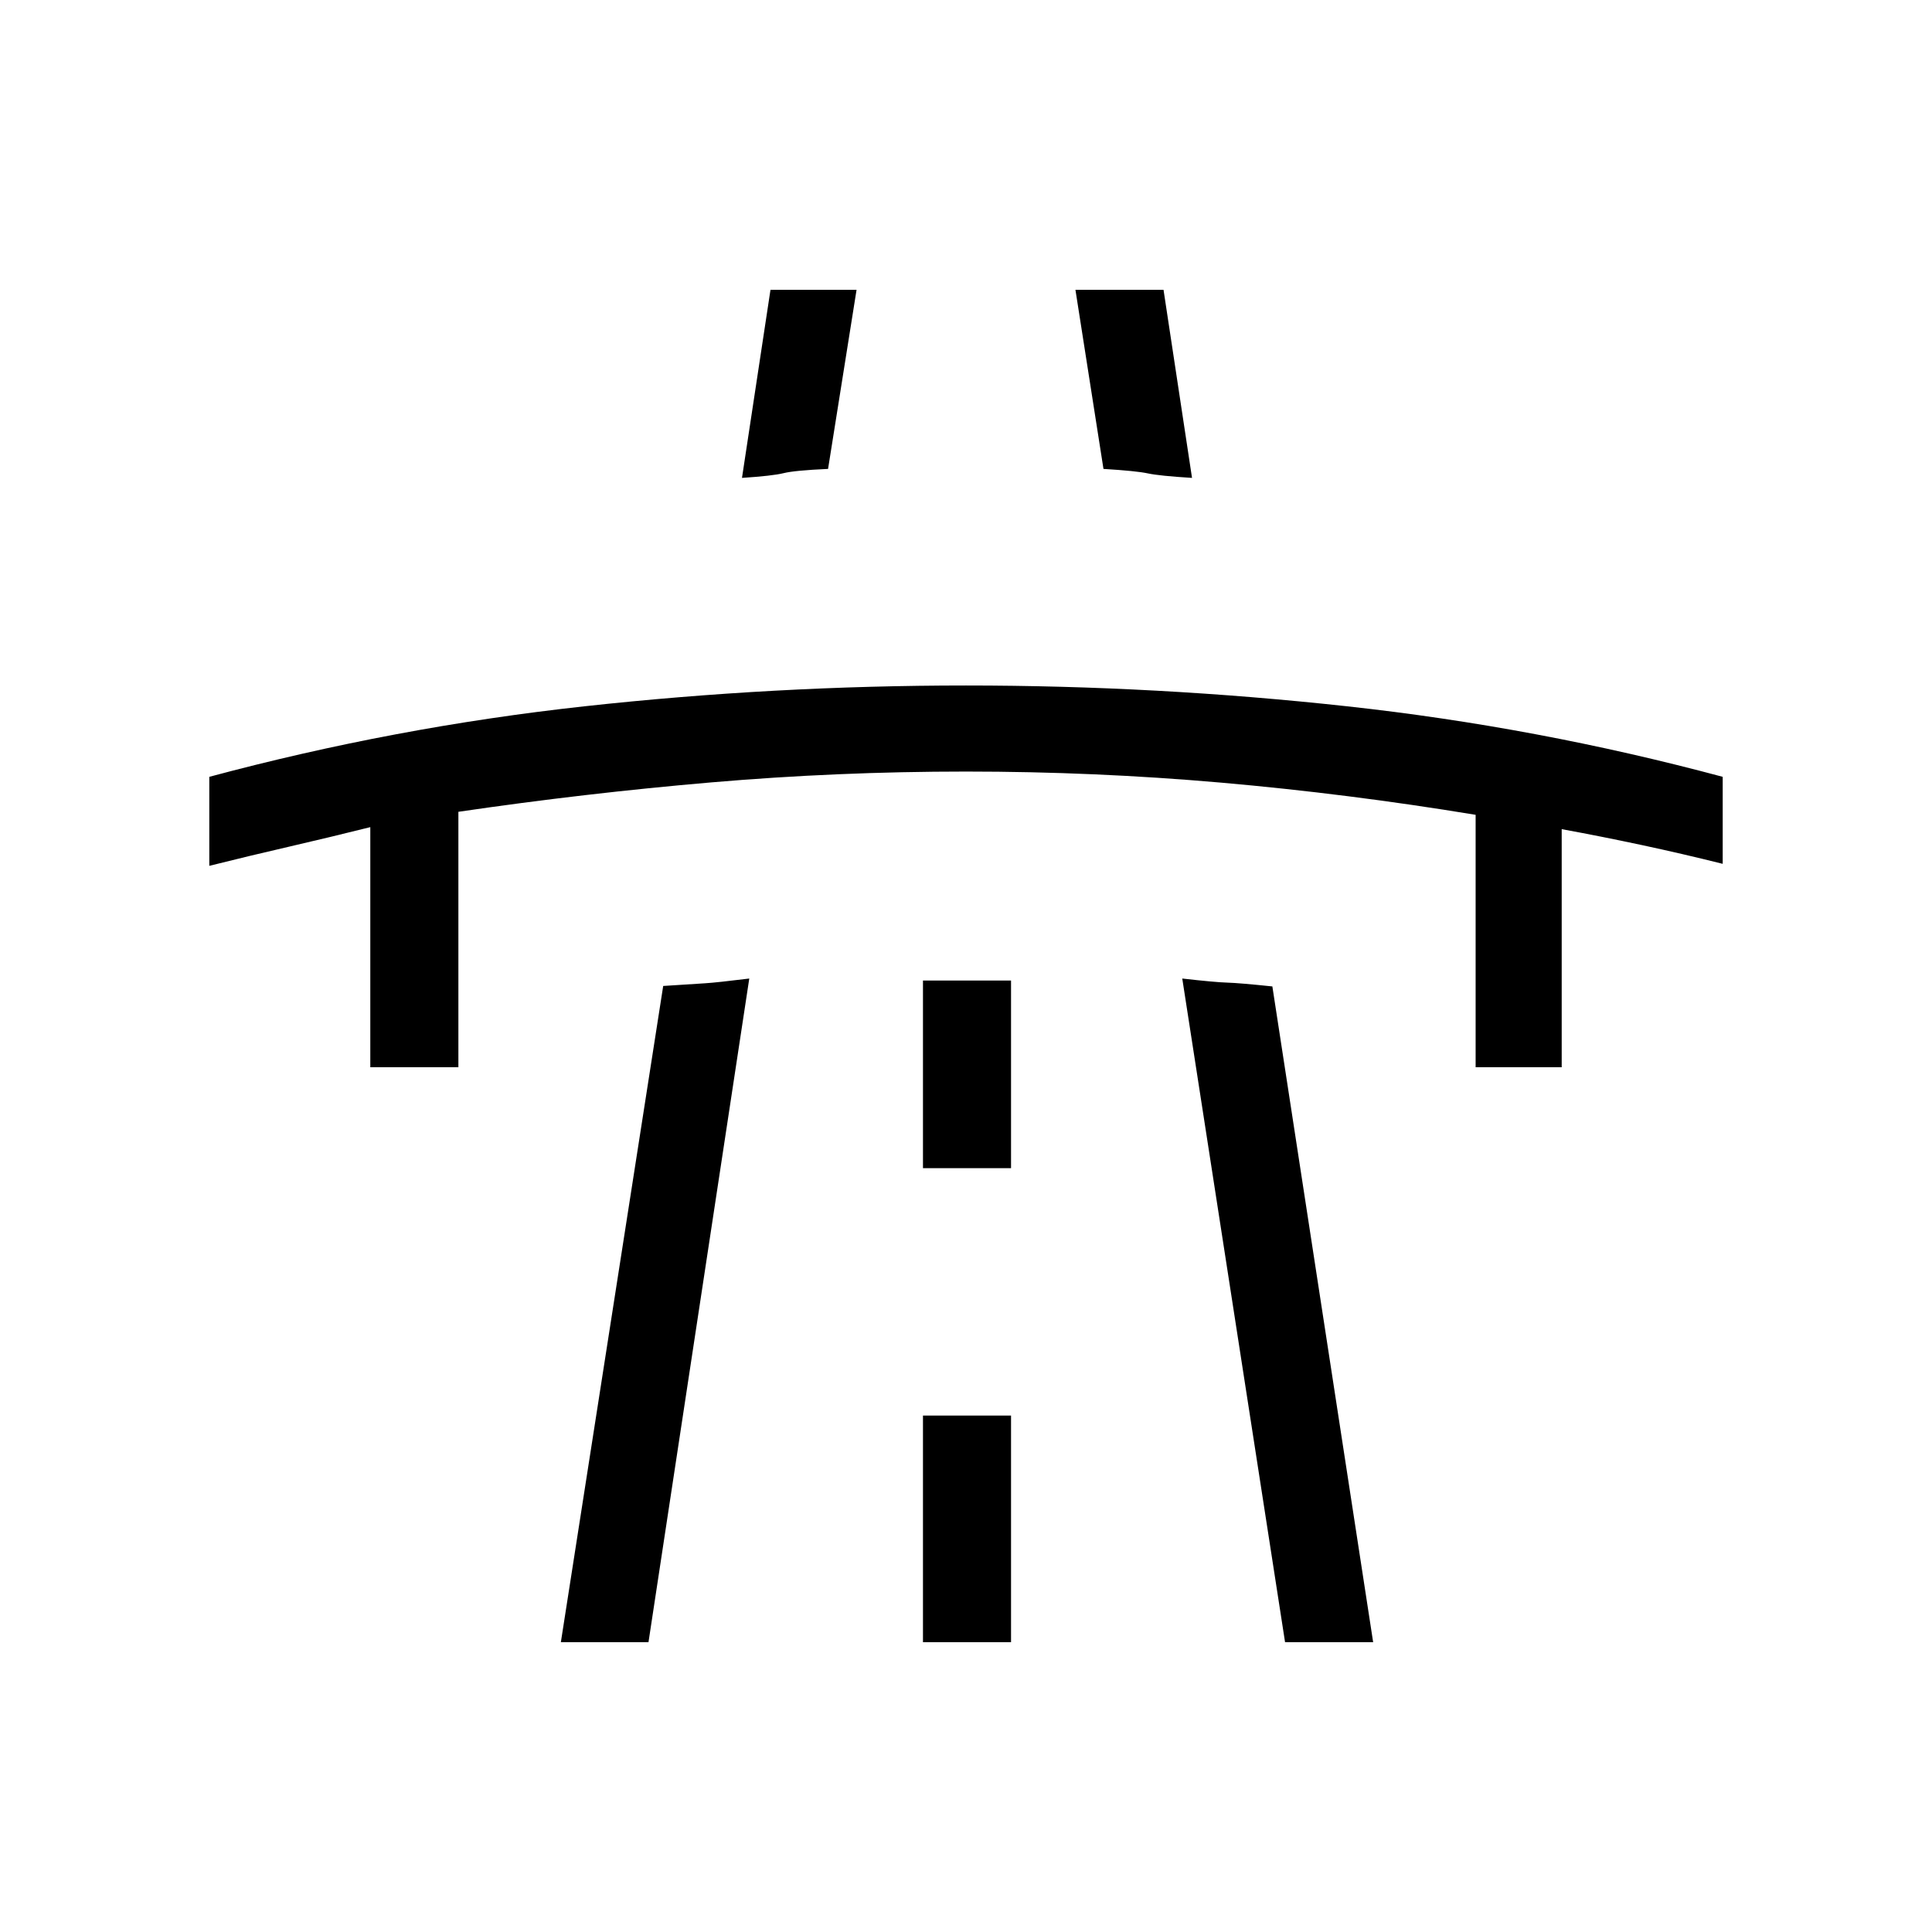 <svg xmlns="http://www.w3.org/2000/svg" height="48" viewBox="0 -960 960 960" width="48"><path d="M104-529.77V-574q92-24.69 186.38-35.04 94.39-10.34 189.62-10.34 94.83 0 189.41 10.34Q764-598.69 856-574v43.23q-20-5-40-9.28-20-4.28-40-7.95v118.31h-42.77v-125.43q-63.59-10.48-126.45-15.99T480-576.62q-63.92 0-126.62 5.39-62.69 5.38-125.61 14.61v126.93H184V-549q-20 5-40 9.62-20 4.61-40 9.61ZM278.69-144l50.85-326.08q15.23-1 20.88-1.34 5.66-.35 21.89-2.35L322.23-144h-43.54Zm104.16-672h42.77l-14.16 89q-16.66.75-22.1 2.11-5.44 1.35-20.67 2.35L382.85-816Zm75.77 672h43.76v-112.62h-43.76V-144Zm0-235.54h43.76v-93.23h-43.76v93.23ZM534.38-816h43.77l14.16 93.46q-16.23-1-21.93-2.23-5.7-1.23-22.07-2.23l-13.93-89Zm104.16 672-51.08-329.77q16.38 1.86 22.39 2.03 6 .18 22.38 1.89L682.31-144h-43.77Z"/></svg>